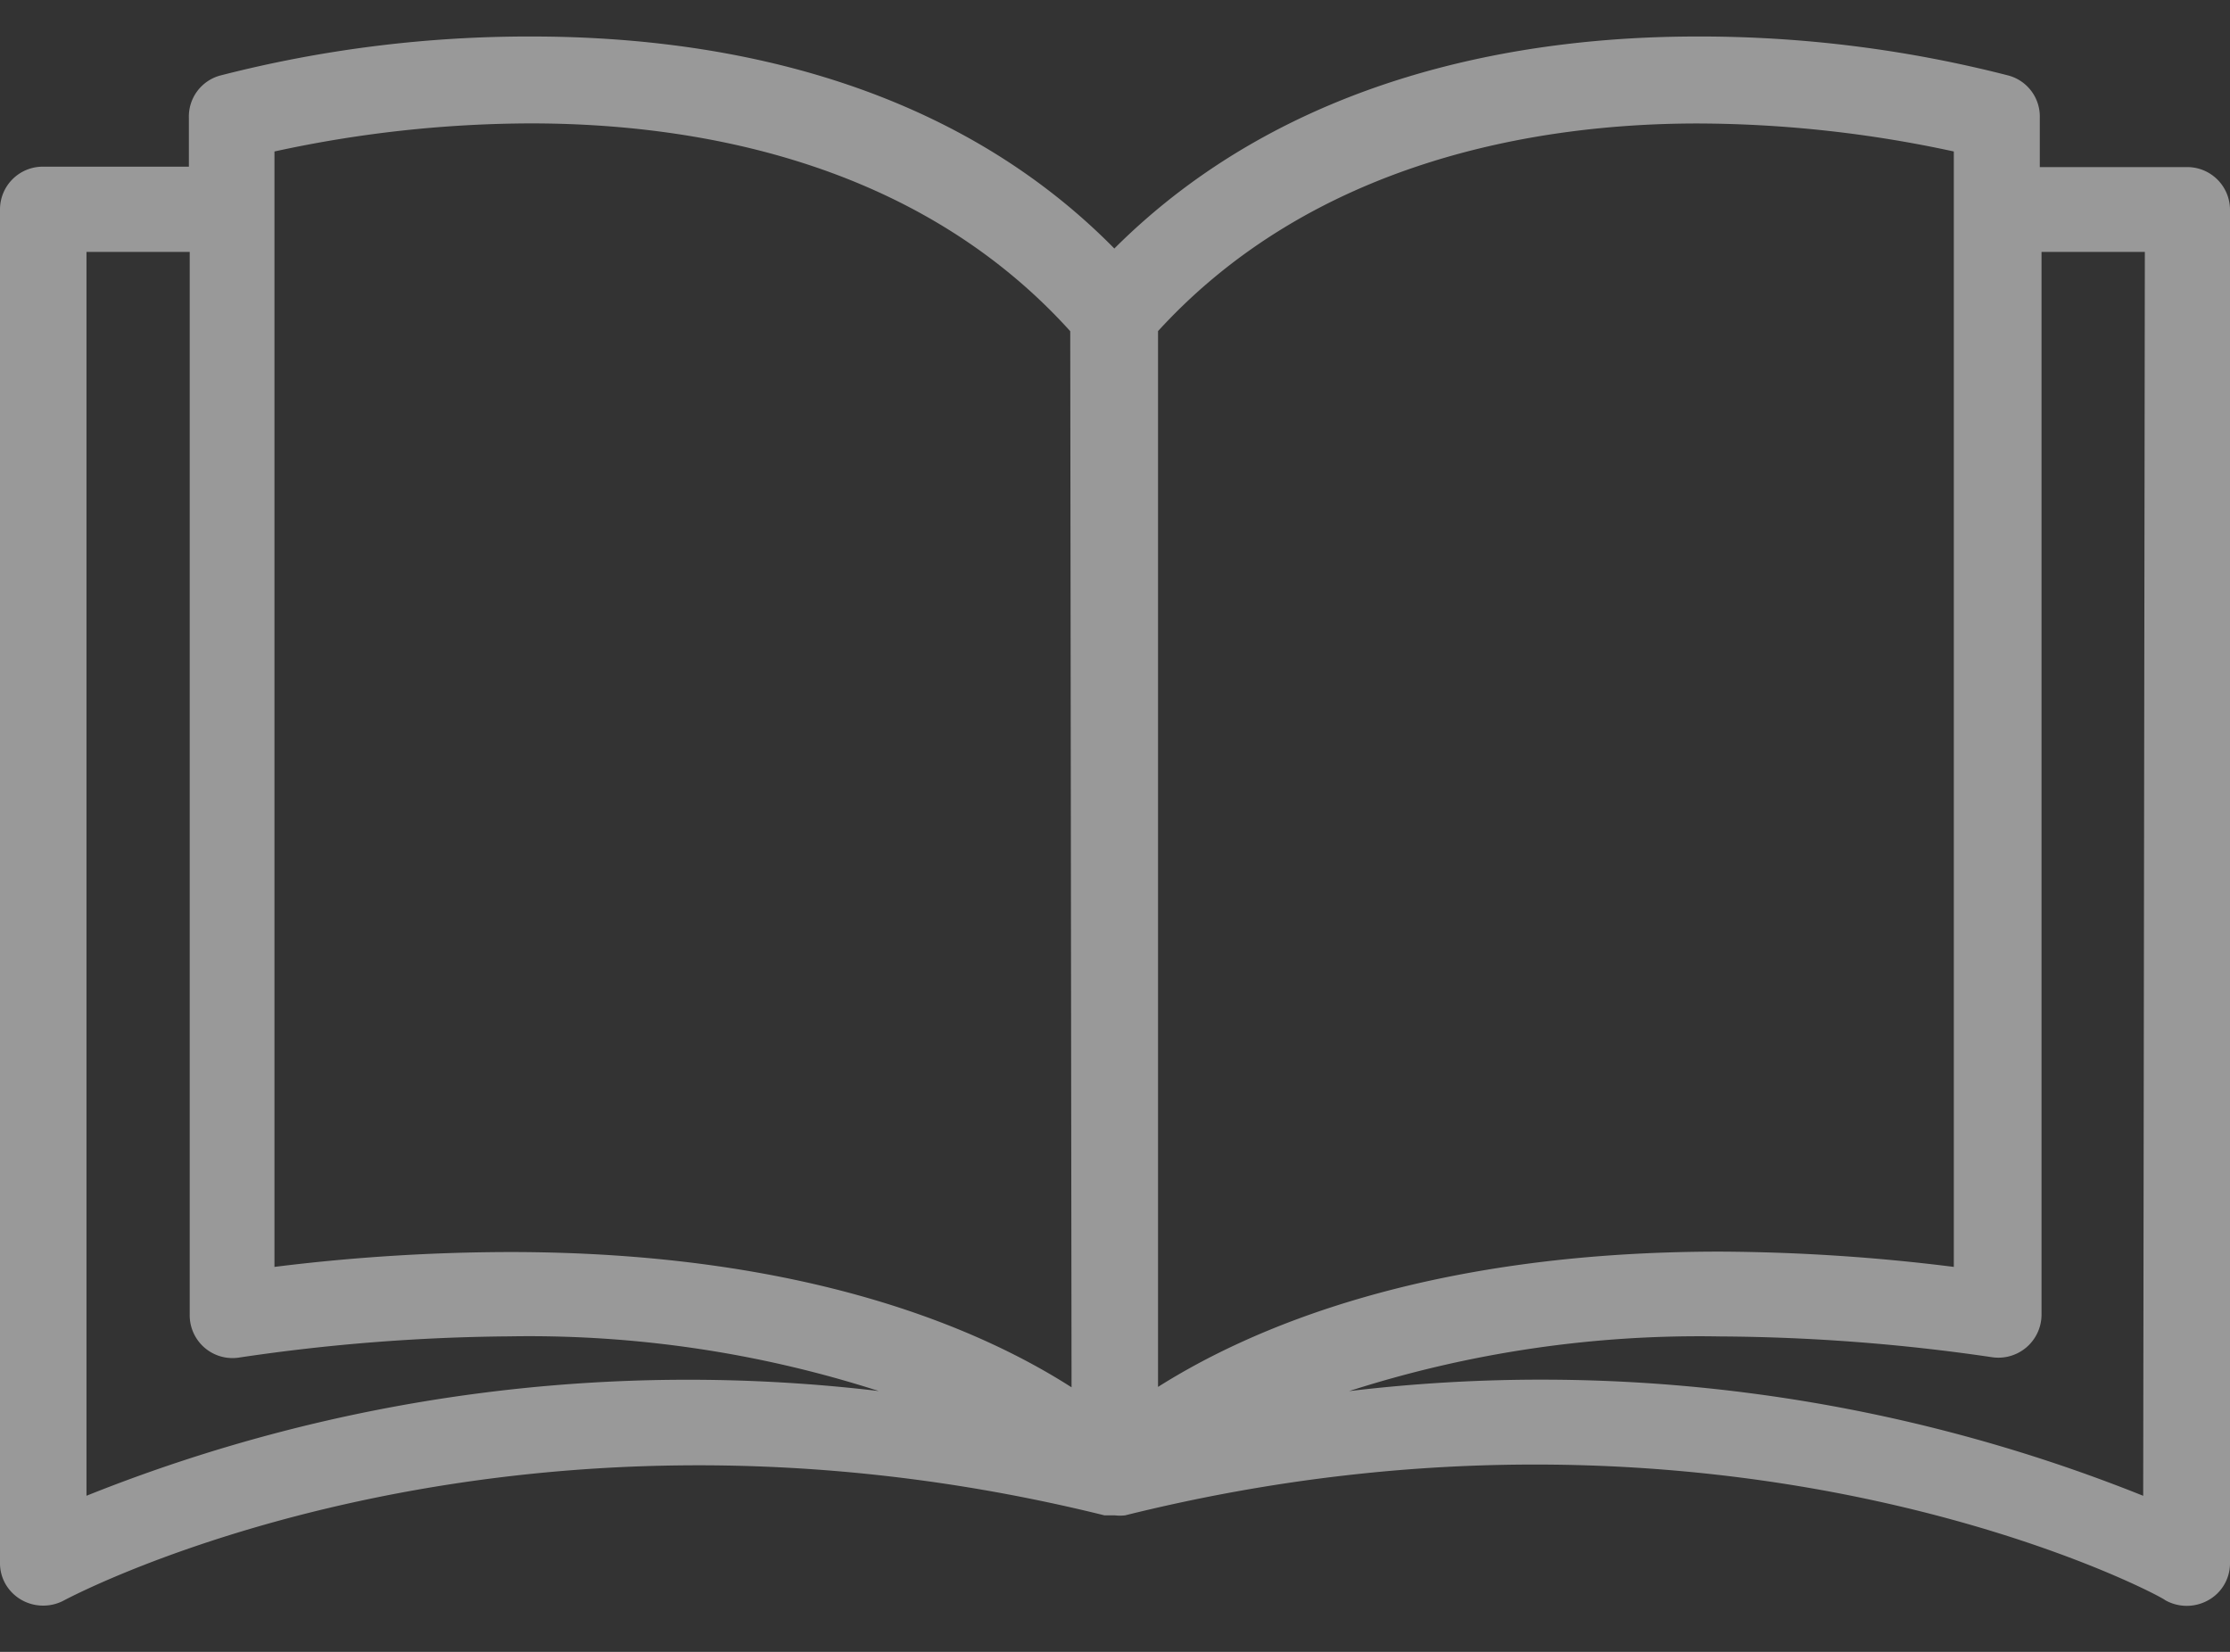 <svg width="27" height="20" fill="none" xmlns="http://www.w3.org/2000/svg"><rect width="100%" height="100%" fill="#333333" stroke="none"/><path d="M26.477 2.023h-1.78v-.595a.514.514 0 00-.377-.513 15.014 15.014 0 00-3.773-.473c-2.093 0-4.946.462-7.055 2.567C11.4.884 8.525.442 6.437.442a15.014 15.014 0 00-3.773.473.514.514 0 00-.377.513v.59H.523A.518.518 0 000 2.532v16.395c0 .284.234.513.523.513a.53.53 0 00.257-.066c.052-.026 5.286-2.834 12.592-1.027h.125a.538.538 0 00.126 0c7.327-1.822 12.56.98 12.592 1.027a.532.532 0 00.523 0 .511.511 0 00.262-.442V2.537a.518.518 0 00-.523-.514zM1.047 18.111V3.05h1.25v12.873a.518.518 0 00.602.513 23.344 23.344 0 013.271-.256 13.82 13.82 0 014.47.662 19.584 19.584 0 00-9.593 1.268zm5.123-2.952c-.952.002-1.902.062-2.847.18V1.834a14.705 14.705 0 013.104-.34c1.957 0 4.658.442 6.531 2.516l.016 12.787c-1.089-.698-3.213-1.638-6.804-1.638zM14.02 4.01c1.874-2.053 4.575-2.515 6.532-2.515a14.77 14.77 0 013.104.339v13.505a23.487 23.487 0 00-2.832-.185c-3.569 0-5.699.94-6.803 1.638V4.01zm11.928 14.1a19.587 19.587 0 00-9.614-1.267 13.85 13.85 0 014.49-.662 23.39 23.39 0 013.292.251.522.522 0 00.602-.513V3.05h1.251l-.02 15.06z" fill="#fff" opacity=".5"/></svg>